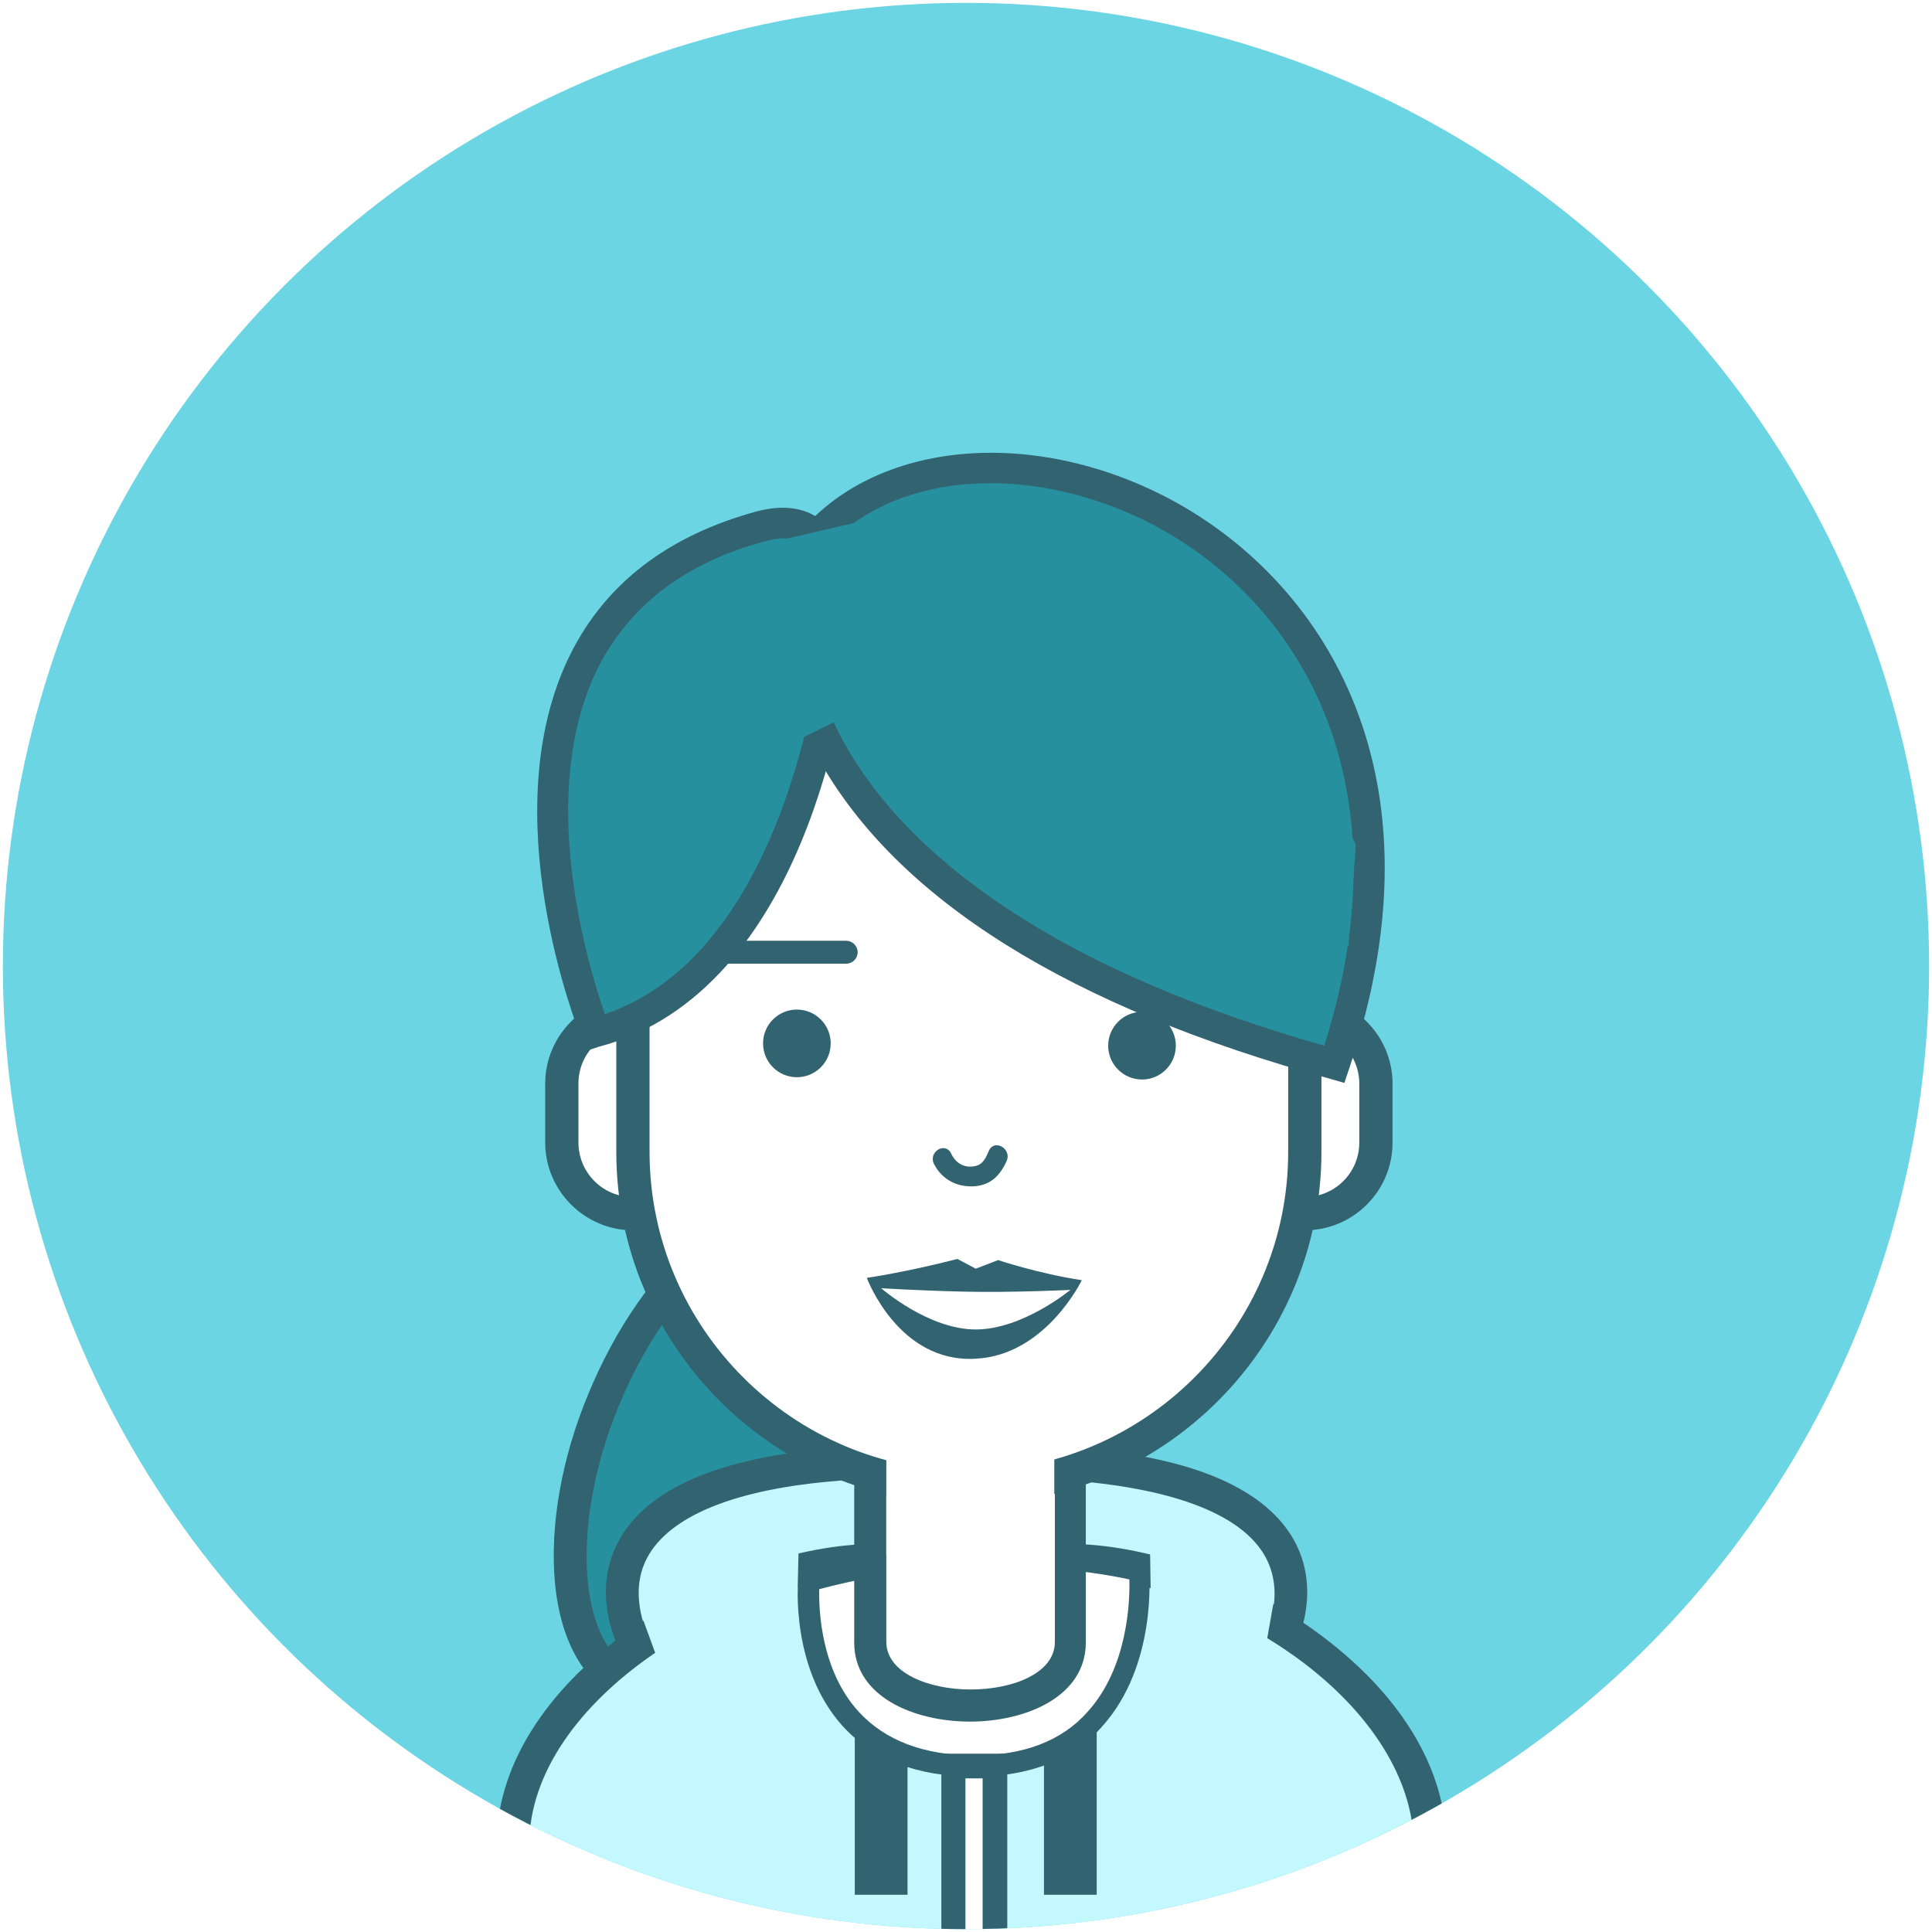 <?xml version="1.0" encoding="utf-8"?>
<!-- Generator: Adobe Illustrator 21.1.0, SVG Export Plug-In . SVG Version: 6.00 Build 0)  -->
<svg version="1.1" id="Layer_1" xmlns="http://www.w3.org/2000/svg" xmlns:xlink="http://www.w3.org/1999/xlink" x="0px" y="0px"
	 viewBox="0 0 337 337" style="enable-background:new 0 0 337 337;" xml:space="preserve">
<style type="text/css">
	.st0{clip-path:url(#SVGID_2_);fill:#6CD5E3;}
	.st1{clip-path:url(#SVGID_4_);}
	.st2{fill:#27909E;}
	.st3{fill:#326370;}
	.st4{fill:#C3F8FF;}
	.st5{fill:#FFFFFF;}
	.st6{fill:#56545F;}
	.st7{display:none;}
	.st8{display:inline;}
	.st9{display:inline;opacity:0.48;clip-path:url(#SVGID_6_);fill:#046D7B;enable-background:new    ;}
</style>
<g>
	<g>
		<defs>
			<circle id="SVGID_1_" cx="168.5" cy="168.5" r="168"/>
		</defs>
		<clipPath id="SVGID_2_">
			<use xlink:href="#SVGID_1_"  style="overflow:visible;"/>
		</clipPath>
		<rect x="-14.9" y="-8.2" class="st0" width="380.5" height="380.5"/>
	</g>
	<g>
		<defs>
			<circle id="SVGID_3_" cx="168.5" cy="168.5" r="168"/>
		</defs>
		<clipPath id="SVGID_4_">
			<use xlink:href="#SVGID_3_"  style="overflow:visible;"/>
		</clipPath>
		<g class="st1">
			<g>
				
					<ellipse transform="matrix(0.38 -0.925 0.925 0.38 -155.387 274.365)" class="st2" cx="126.9" cy="253.1" rx="44.3" ry="23.3"/>
				<path class="st3" d="M115,297.9c-2.1,0-4.1-0.4-6.1-1.2c-6.8-2.8-11.1-10.1-12.1-20.6c-0.9-9.9,1.1-21.6,5.8-32.9
					c4.7-11.4,11.4-21.1,19-27.5c8.1-6.8,16.3-9,23.1-6.2s11.1,10.1,12.1,20.6c0.9,9.9-1.1,21.6-5.8,32.9
					c-4.7,11.4-11.4,21.1-19,27.5C126.2,295.4,120.4,297.9,115,297.9z M138.7,213.9c-4,0-8.6,2.1-13.4,6.1
					c-6.9,5.8-13.1,14.8-17.4,25.3s-6.2,21.3-5.4,30.3c0.8,8.3,3.8,14,8.6,15.9s10.9,0.1,17.3-5.3c6.9-5.8,13.1-14.8,17.4-25.3
					c4.3-10.5,6.2-21.3,5.4-30.3c-0.8-8.3-3.8-14-8.6-15.9C141.4,214.2,140.1,213.9,138.7,213.9z"/>
			</g>
			<g>
				<g>
					<path class="st4" d="M110.9,287.1c0,0-15.9-27.6,35.1-31.7l25.9-3.7l-5.8,30.8L110.9,287.1z"/>
					<path class="st3" d="M109.3,290.1l-0.9-1.6c-0.2-0.4-5.6-10-0.6-19.5c4.9-9.3,17.6-14.8,37.8-16.4l29.7-4.3l-7,36.9
						L109.3,290.1z M168.3,255.1l-22.1,3.2c-17.9,1.4-29.4,6.1-33.3,13.4c-2.6,4.8-1.2,10-0.3,12.5l50.9-4.3L168.3,255.1z"/>
				</g>
				<g>
					<path class="st4" d="M222.9,287.1c0,0,15.9-27.6-35.1-31.7l-25.9-3.7l5.8,30.8L222.9,287.1z"/>
					<path class="st3" d="M224.5,290.1l-59.1-4.9l-7-36.9l29.7,4.3c20.2,1.6,32.9,7.2,37.8,16.4c5,9.5-0.4,19.1-0.6,19.5
						L224.5,290.1z M170.2,279.9l50.9,4.3c1-2.5,2.3-7.6-0.3-12.5c-3.9-7.3-15.4-11.9-33.3-13.4h-0.2l-21.9-3.2L170.2,279.9z"/>
				</g>
				<g>
					<path class="st4" d="M89.5,346.1v-24.2c0-27.4,37.3-49.8,63.5-49.8h33.4c26.2,0,63.1,22.4,63.1,49.8v24.2H89.5z"/>
					<path class="st3" d="M252.4,348.9H86.6v-27c0-13.5,8.2-26.8,23.1-37.5c13.1-9.3,29.6-15.1,43.2-15.1h33.4
						c13.6,0,30.1,5.8,43.1,15.2c14.8,10.7,22.9,24,22.9,37.5v26.9H252.4z M92.3,343.2h154.3v-21.3c0-11.4-7.5-23.4-20.5-32.8
						c-12-8.7-27.3-14.1-39.7-14.1H153c-24,0-60.7,21-60.7,46.9V343.2z"/>
				</g>
				<g>
					<path class="st5" d="M141.1,275.7c0,0-3.1,32.3,28.8,32.3c32,0,28.8-34,28.8-34S172.7,267,141.1,275.7z"/>
					<path class="st3" d="M169.9,309.9c-9.9,0-17.6-3-22.9-8.8c-9.1-10.1-7.8-24.9-7.8-25.5l0.1-1.3l1.2-0.3
						c31.7-8.8,57.6-2,58.6-1.7l1.2,0.3l0.1,1.3c0.1,0.7,1.4,16.7-8.2,27.3C187.1,307,179.5,309.9,169.9,309.9z M142.9,277.2
						c-0.1,3.6,0.3,14.2,6.9,21.4c4.6,5,11.4,7.6,20.2,7.6c8.5,0,15.2-2.5,19.7-7.6c7-7.7,7.4-19.2,7.3-23.1
						C191.5,274.3,169.1,270.2,142.9,277.2z"/>
				</g>
				<g>
					<rect x="166.3" y="308.1" class="st5" width="7.3" height="37.3"/>
					<path class="st3" d="M175.7,347.4h-11.5v-41.5h11.5V347.4z M168.4,343.2h3v-33h-3V343.2z"/>
				</g>
				<g>
					<g>
						<polygon class="st3" points="191.3,330.5 182.1,330.5 182.1,305.6 191.3,302.1 						"/>
					</g>
				</g>
				<g>
					<g>
						<polygon class="st3" points="149.1,330.5 158.3,330.5 158.3,305.6 149.1,302.1 						"/>
					</g>
				</g>
				<g>
					<g>
						<path class="st4" d="M200.5,262.8l0.3,20.9c0,0,7.1,2.9,8.6,4c1.5,1,10.2,5.1,10.4,4.6s2.3-12.5,2.3-12.5L210.3,265
							L200.5,262.8z"/>
					</g>
				</g>
				<g>
					<path class="st5" d="M186.7,286.4c0,14.7-34.9,14.7-34.9,0v-59h34.9L186.7,286.4L186.7,286.4z"/>
					<path class="st3" d="M169.2,300.3c-9.7,0-20.2-4.3-20.2-13.8v-61.8h40.4v61.8C189.4,295.9,179,300.3,169.2,300.3z M154.6,230.2
						v56.2c0,5.4,7.4,8.3,14.7,8.3s14.7-2.8,14.7-8.3v-56.2H154.6z"/>
				</g>
			</g>
			<g>
				<path class="st5" d="M110.4,211.7L110.4,211.7c-6.8,0-12.4-5.6-12.4-12.4V189c0-6.8,5.6-12.4,12.4-12.4l0,0
					c6.8,0,12.4,5.6,12.4,12.4v10.3C122.8,206.2,117.2,211.7,110.4,211.7z"/>
				<path class="st3" d="M110.4,214.6c-8.4,0-15.3-6.9-15.3-15.3V189c0-8.4,6.9-15.3,15.3-15.3s15.3,6.9,15.3,15.3v10.3
					C125.7,207.8,118.8,214.6,110.4,214.6z M110.4,179.5c-5.2,0-9.5,4.2-9.5,9.5v10.3c0,5.2,4.2,9.5,9.5,9.5c5.2,0,9.5-4.2,9.5-9.5
					V189C119.9,183.8,115.6,179.5,110.4,179.5z"/>
			</g>
			<g>
				<path class="st5" d="M227.6,211.7L227.6,211.7c-6.8,0-12.4-5.6-12.4-12.4V189c0-6.8,5.6-12.4,12.4-12.4l0,0
					c6.8,0,12.4,5.6,12.4,12.4v10.3C240,206.2,234.4,211.7,227.6,211.7z"/>
				<path class="st3" d="M227.6,214.6c-8.4,0-15.3-6.9-15.3-15.3V189c0-8.4,6.9-15.3,15.3-15.3c8.4,0,15.3,6.9,15.3,15.3v10.3
					C242.9,207.8,236,214.6,227.6,214.6z M227.6,179.5c-5.2,0-9.5,4.2-9.5,9.5v10.3c0,5.2,4.2,9.5,9.5,9.5c5.2,0,9.5-4.2,9.5-9.5
					V189C237.1,183.8,232.8,179.5,227.6,179.5z"/>
			</g>
			<g>
				<path class="st5" d="M169,259.5L169,259.5c-32.2,0-58.6-26.4-58.6-58.6v-47.5c0-32.2,26.4-58.6,58.6-58.6l0,0
					c32.2,0,58.6,26.4,58.6,58.6v47.5C227.6,233.1,201.2,259.5,169,259.5z"/>
				<path class="st3" d="M169,262.4c-33.9,0-61.5-27.6-61.5-61.5v-47.5c0-33.9,27.6-61.5,61.5-61.5s61.5,27.6,61.5,61.5v47.5
					C230.5,234.8,202.9,262.4,169,262.4z M169,97.7c-30.7,0-55.7,25-55.7,55.7v47.5c0,30.7,25,55.7,55.7,55.7s55.7-25,55.7-55.7
					v-47.5C224.7,122.7,199.7,97.7,169,97.7z"/>
			</g>
			<g>
				<g>
					<circle class="st3" cx="139" cy="182" r="5.9"/>
				</g>
			</g>
			<g>
				<g>
					<path class="st3" d="M162.9,203c1.4,2.8,4.2,4.2,7.3,3.9c2.8-0.3,4.3-2,5.4-4.4c0.9-2.1-2.1-3.9-3.1-1.8
						c-0.5,1.2-1,2.4-2.4,2.7c-1.9,0.4-3.4-0.5-4.2-2.2C164.9,199.1,161.9,200.9,162.9,203L162.9,203z"/>
				</g>
			</g>
			<g>
				<rect x="154.6" y="248.3" class="st5" width="29.3" height="23"/>
			</g>
			<g>
				<path class="st3" d="M151.2,222.9c0,0,6.9-1,15.8-3.3l3.2,1.7l3.9-1.5c0,0,7.2,2.4,14.6,3.5c0,0-6.3,13.1-18.5,13.7
					C156.7,237.8,151.2,222.9,151.2,222.9z"/>
			</g>
			<g>
				<circle class="st3" cx="199.2" cy="182.4" r="5.9"/>
			</g>
			<g>
				<g>
					<path class="st3" d="M147.6,168.1h-23.1c-1.1,0-2-0.9-2-2l0,0c0-1.1,0.9-2,2-2h23.1c1.1,0,2,0.9,2,2l0,0
						C149.6,167.2,148.7,168.1,147.6,168.1z"/>
				</g>
			</g>
			<g>
				<path class="st6" d="M209.2,168.1h-23.1c-1.1,0-2-0.9-2-2l0,0c0-1.1,0.9-2,2-2h23.1c1.1,0,2,0.9,2,2l0,0
					C211.2,167.2,210.3,168.1,209.2,168.1z"/>
			</g>
			<g>
				<path class="st5" d="M153.7,224.7c0,0,6.1,0.4,14.4,0.6s18.6-0.3,18.6-0.3s-8.3,6.9-16.5,6.9
					C161.9,231.9,153.7,224.7,153.7,224.7z"/>
			</g>
			<g>
				<path class="st2" d="M145.5,115.2c0,0-5.8,55.4-41.6,64.9c0,0-29.5-72.7,28.9-88.3C150.7,87,145.5,115.2,145.5,115.2z"/>
				<path class="st3" d="M102.3,183.3l-0.9-2.2c-0.6-1.6-15.7-39.3-1.9-67c6.2-12.4,17.1-20.7,32.5-24.9c5-1.3,9-0.6,11.9,2.1
					c7,6.5,4.5,22,4.1,24.2c-0.4,3.5-6.9,57.4-43.6,67.1L102.3,183.3z M136.6,93.9c-0.9,0-2,0.2-3.1,0.5
					c-13.9,3.7-23.7,11.2-29.2,22.1c-10.9,21.9-1.7,52,1.2,60.4c31.6-10.7,37.3-61.4,37.4-62v-0.2c0.7-4.1,1.8-15.5-2.5-19.5
					C139.4,94.4,138.2,93.9,136.6,93.9z"/>
			</g>
			<g>
				<path class="st2" d="M138.5,98.9c0,0-13.9,57.1,94.3,86.8C264.7,91.2,162.1,57.9,138.5,98.9z"/>
				<path class="st3" d="M234.5,188.9l-2.4-0.7c-45.6-12.5-75.6-31.3-89.3-55.8c-10.4-18.7-7-33.5-6.8-34.2l0.1-0.4l0.2-0.3
					c10.8-18.7,38.2-24,63.8-12.4c27.8,12.6,53.7,46.7,35.2,101.4L234.5,188.9z M141,99.8c-0.4,2.2-2.2,14.9,6.6,30.4
					c8.9,15.6,30.5,37.2,83.4,52.2c15.8-50-7.8-81-33.2-92.5C174.9,79.6,150.6,83.8,141,99.8z"/>
			</g>
			<g>
				<path class="st2" d="M101.6,160.9l-2.5-20.6l37.1-46.1c0,0,21.2-5,22.2-5c0.9,0,43.1,7.2,43.1,7.2l20.6,18.3l14.4,32.7
					l-1.3,17.7l-33.9-7L177.2,137l-22-15.8L134,131.6l-14,7.3L101.6,160.9z"/>
			</g>
			<g>
				<path class="st4" d="M139.4,265.7l-0.4,17.6c0,0-13,6.2-14.5,7.3c-1.5,1-8.1,3.4-8.3,2.9c-0.2-0.5-4-10.9-4-10.9l11.5-14.7
					L139.4,265.7z"/>
			</g>
		</g>
	</g>
	<g class="st7">
		<defs>
			<circle id="SVGID_5_" cx="168.5" cy="168.5" r="168"/>
		</defs>
		<clipPath id="SVGID_6_" class="st8">
			<use xlink:href="#SVGID_5_"  style="overflow:visible;"/>
		</clipPath>
		<rect x="-27" y="-21.2" class="st9" width="380.5" height="380.5"/>
	</g>
</g>
</svg>
